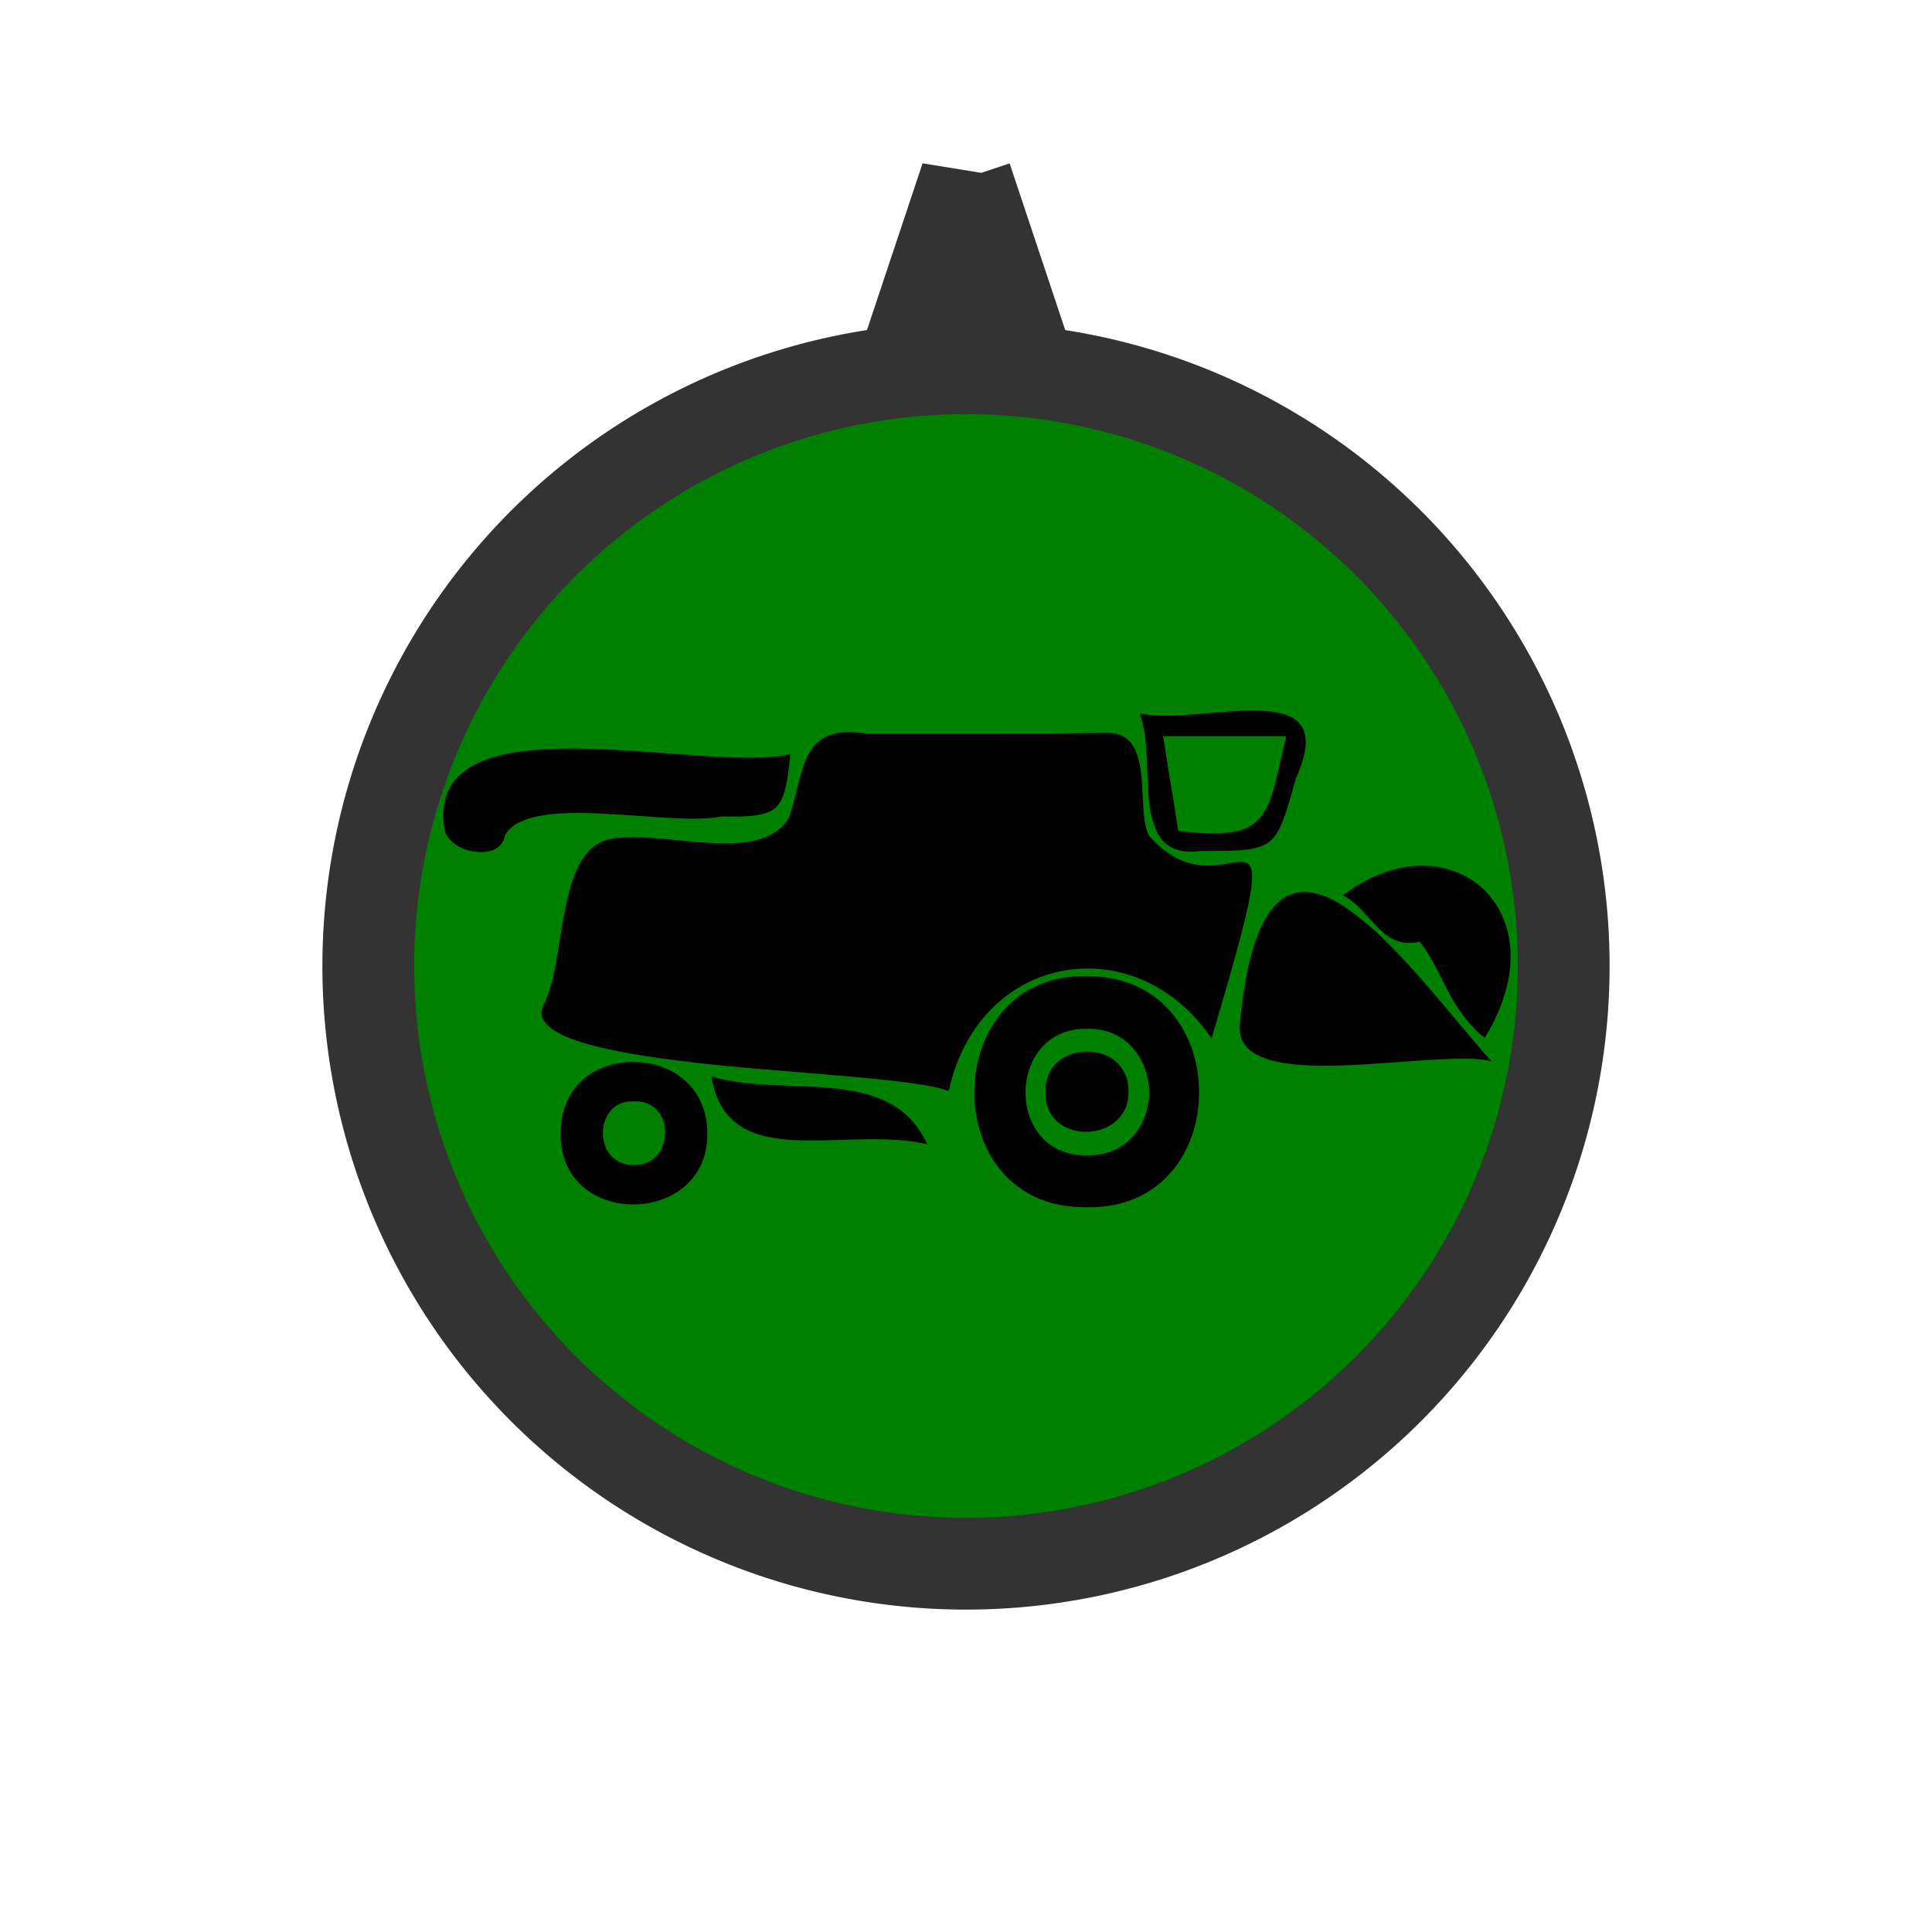 <?xml version="1.0" encoding="UTF-8" standalone="no"?>
<svg
   xmlns:dc="http://purl.org/dc/elements/1.1/"
   xmlns:cc="http://creativecommons.org/ns#"
   xmlns:rdf="http://www.w3.org/1999/02/22-rdf-syntax-ns#"
   xmlns:svg="http://www.w3.org/2000/svg"
   xmlns="http://www.w3.org/2000/svg"
   xmlns:sodipodi="http://sodipodi.sourceforge.net/DTD/sodipodi-0.dtd"
   xmlns:inkscape="http://www.inkscape.org/namespaces/inkscape"
   id="svg4145"
   height="40"
   width="40"
   version="1.1"
   viewBox="0 0 40 40"
   sodipodi:docname="harvest.svg"
   inkscape:version="1.0.2 (e86c870879, 2021-01-15, custom)">
  <defs
     id="defs670" />
  <sodipodi:namedview
     pagecolor="#ffffff"
     bordercolor="#666666"
     borderopacity="1"
     objecttolerance="10"
     gridtolerance="10"
     guidetolerance="10"
     inkscape:pageopacity="0"
     inkscape:pageshadow="2"
     inkscape:window-width="1920"
     inkscape:window-height="1017"
     id="namedview668"
     showgrid="false"
     inkscape:zoom="15.026019"
     inkscape:cx="29.106894"
     inkscape:cy="22.681049"
     inkscape:window-x="-8"
     inkscape:window-y="-8"
     inkscape:window-maximized="1"
     inkscape:current-layer="svg4145" />
  <g
     id="layer1">
    <path
       id="background"
       d="m20.002 3.682-1.131 3.391a12.374 12.374 0 0 1 1.131 -0.062 12.374 12.374 0 0 1 1.129 0.057l-1.129-3.385zm-0.002 3.943a12.374 12.374 0 0 0 -12.375 12.375 12.374 12.374 0 0 0 12.375 12.375 12.374 12.374 0 0 0 12.375 -12.375 12.374 12.374 0 0 0 -12.375 -12.375z"
       stroke="#333"
       stroke-width="1.9"
       fill="#008000" />
  </g>
  <path
     d="m 12.468,16.846 c 0.931,0.043 1.933,0.172 2.477,0.057 0.601,0.014 0.931,-0.014 1.117,-0.186 0.186,-0.172 0.243,-0.515 0.301,-1.103 -0.873,0.215 -2.778,-0.1 -4.41,-0.115 -1.632,-0.014 -2.978,0.272 -2.749,1.675 0.043,0.229 0.315,0.415 0.616,0.458 0.286,0.043 0.587,-0.043 0.63,-0.329 0.243,-0.458 1.103,-0.501 2.019,-0.458 z m 16.052,2.477 c -0.243,-0.229 -0.487,-0.415 -0.716,-0.573 -1.017,-0.644 -1.876,-0.329 -2.134,2.449 -0.086,0.773 0.945,0.902 2.134,0.859 1.188,-0.043 2.534,-0.229 3.079,-0.086 -0.229,-0.243 -0.458,-0.53 -0.716,-0.83 -0.515,-0.616 -1.088,-1.303 -1.647,-1.819 z m -3.666,-1.704 c 0.773,0 1.174,0 1.418,-0.186 0.243,-0.186 0.344,-0.558 0.558,-1.317 0.501,-1.117 0.014,-1.375 -0.759,-1.403 -0.773,-0.029 -1.833,0.2 -2.477,0.057 0.2,0.515 0.129,1.274 0.2,1.876 0.086,0.616 0.301,1.074 1.06,0.974 z m 0.487,-2.377 c 0.415,0 0.845,0 1.289,0 -0.2,0.83 -0.272,1.375 -0.544,1.69 -0.272,0.315 -0.73,0.387 -1.69,0.272 -0.057,-0.329 -0.1,-0.659 -0.158,-0.974 -0.057,-0.329 -0.1,-0.659 -0.158,-0.988 0.415,0 0.83,0 1.26,0 z m -2.821,4.969 c -1.546,-0.043 -2.334,1.16 -2.348,2.377 -0.014,1.203 0.745,2.42 2.305,2.406 1.561,0.043 2.348,-1.16 2.348,-2.363 0.014,-1.203 -0.759,-2.42 -2.305,-2.42 z m -0.014,3.709 c -0.859,0.014 -1.274,-0.644 -1.274,-1.303 0,-0.659 0.43,-1.332 1.274,-1.317 0.845,-0.014 1.274,0.659 1.289,1.317 -0.014,0.644 -0.43,1.317 -1.289,1.303 z m 6.014,-4.725 c 0.029,0.029 0.043,0.043 0.072,0.072 0.2,0.186 0.444,0.315 0.802,0.229 0.229,0.286 0.387,0.644 0.573,1.002 0.1,0.2 0.229,0.401 0.372,0.587 0.115,0.143 0.243,0.286 0.401,0.401 0.802,-1.303 0.63,-2.449 -0.029,-3.079 -0.659,-0.616 -1.79,-0.716 -2.907,0.129 0.286,0.143 0.487,0.43 0.716,0.659 z m -15.393,2.792 c -0.773,-0.014 -1.532,0.487 -1.518,1.489 -0.014,0.974 0.745,1.461 1.503,1.461 0.759,0 1.532,-0.487 1.532,-1.446 0.014,-0.988 -0.745,-1.503 -1.518,-1.503 z m 0.014,2.134 c -0.43,0.014 -0.659,-0.315 -0.659,-0.659 0,-0.329 0.2,-0.673 0.63,-0.659 0.43,-0.029 0.659,0.301 0.659,0.63 0,0.344 -0.2,0.687 -0.63,0.687 z M 25.742,17.849 c -0.344,-0.043 -1.117,0.415 -1.962,-0.558 -0.143,-0.329 -0.1,-0.859 -0.158,-1.303 -0.057,-0.444 -0.2,-0.816 -0.687,-0.816 -0.83,0.014 -1.675,0.014 -2.506,0.014 -0.83,0 -1.675,0 -2.506,0 -0.687,-0.1 -0.988,0.086 -1.174,0.415 -0.186,0.329 -0.243,0.816 -0.415,1.332 -0.315,0.515 -0.974,0.558 -1.69,0.515 -0.716,-0.043 -1.489,-0.186 -2.033,-0.072 -0.558,0.129 -0.773,0.759 -0.916,1.475 -0.143,0.716 -0.2,1.518 -0.458,1.99 -0.258,0.673 1.532,0.988 3.537,1.203 2.005,0.2 4.238,0.301 4.868,0.544 0.315,-1.446 1.289,-2.291 2.377,-2.491 1.088,-0.2 2.291,0.258 3.064,1.403 0.902,-3.036 1.002,-3.608 0.659,-3.651 z m -3.265,3.923 c -0.444,0.014 -0.859,0.301 -0.83,0.873 0,0.544 0.444,0.802 0.873,0.788 0.43,-0.014 0.859,-0.301 0.845,-0.845 0,-0.558 -0.444,-0.83 -0.888,-0.816 z m -5.226,0.759 c -0.83,-0.086 -1.747,-0.014 -2.52,-0.243 0.158,1.017 0.859,1.274 1.718,1.317 0.873,0.043 1.919,-0.115 2.749,0.086 -0.387,-0.845 -1.117,-1.074 -1.947,-1.16 z"
     id="path711"
     style="stroke-width:1.432" />
</svg>
